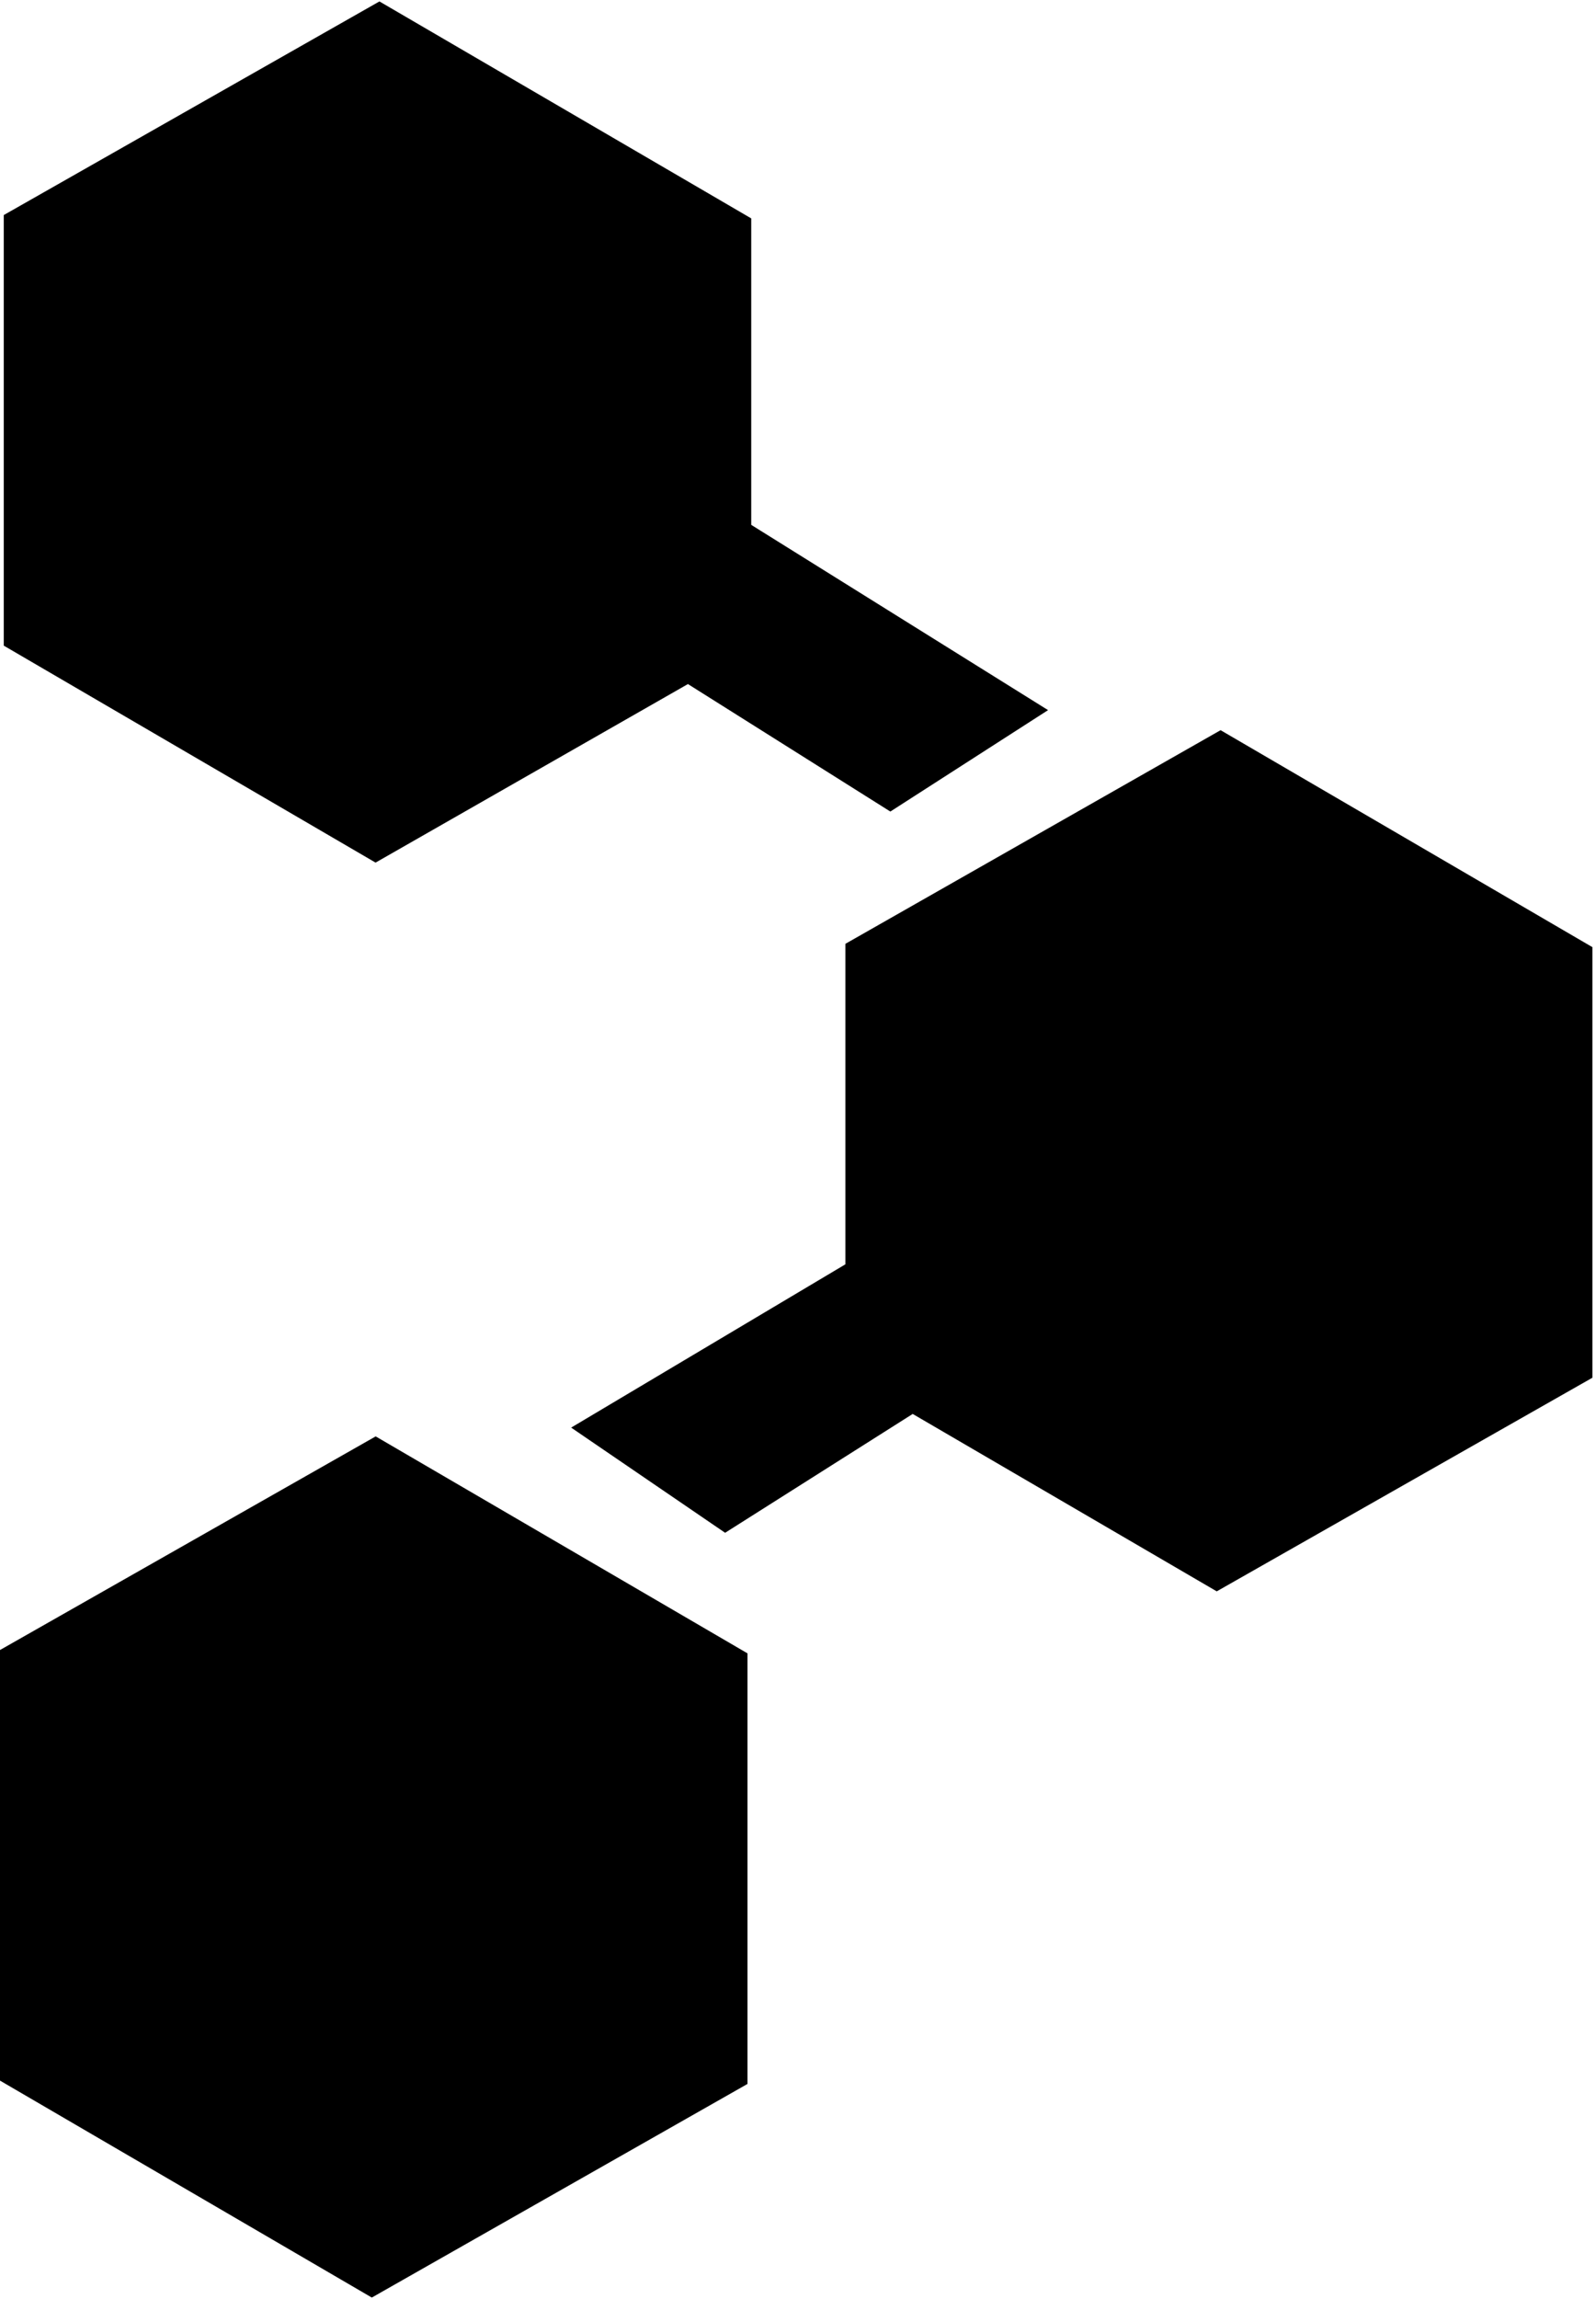 <svg xmlns="http://www.w3.org/2000/svg" width="3em" height="4.32em" viewBox="0 0 356 512"><path fill="currentColor" d="M83.772 192.028L.838 143.648V47.636L84.634 0l82.934 48.379v68.338l66.21 41.31l-35.18 22.616l-45.15-28.428zM0 367.608v96.014L82.935 512l83.796-47.635v-96.013l-82.935-48.38zm272.261-205.109l-83.685 47.635v71.464L127.4 318.013l34.343 23.453l41.841-26.5l67.818 39.56l83.795-47.635v-96.013z"/></svg>